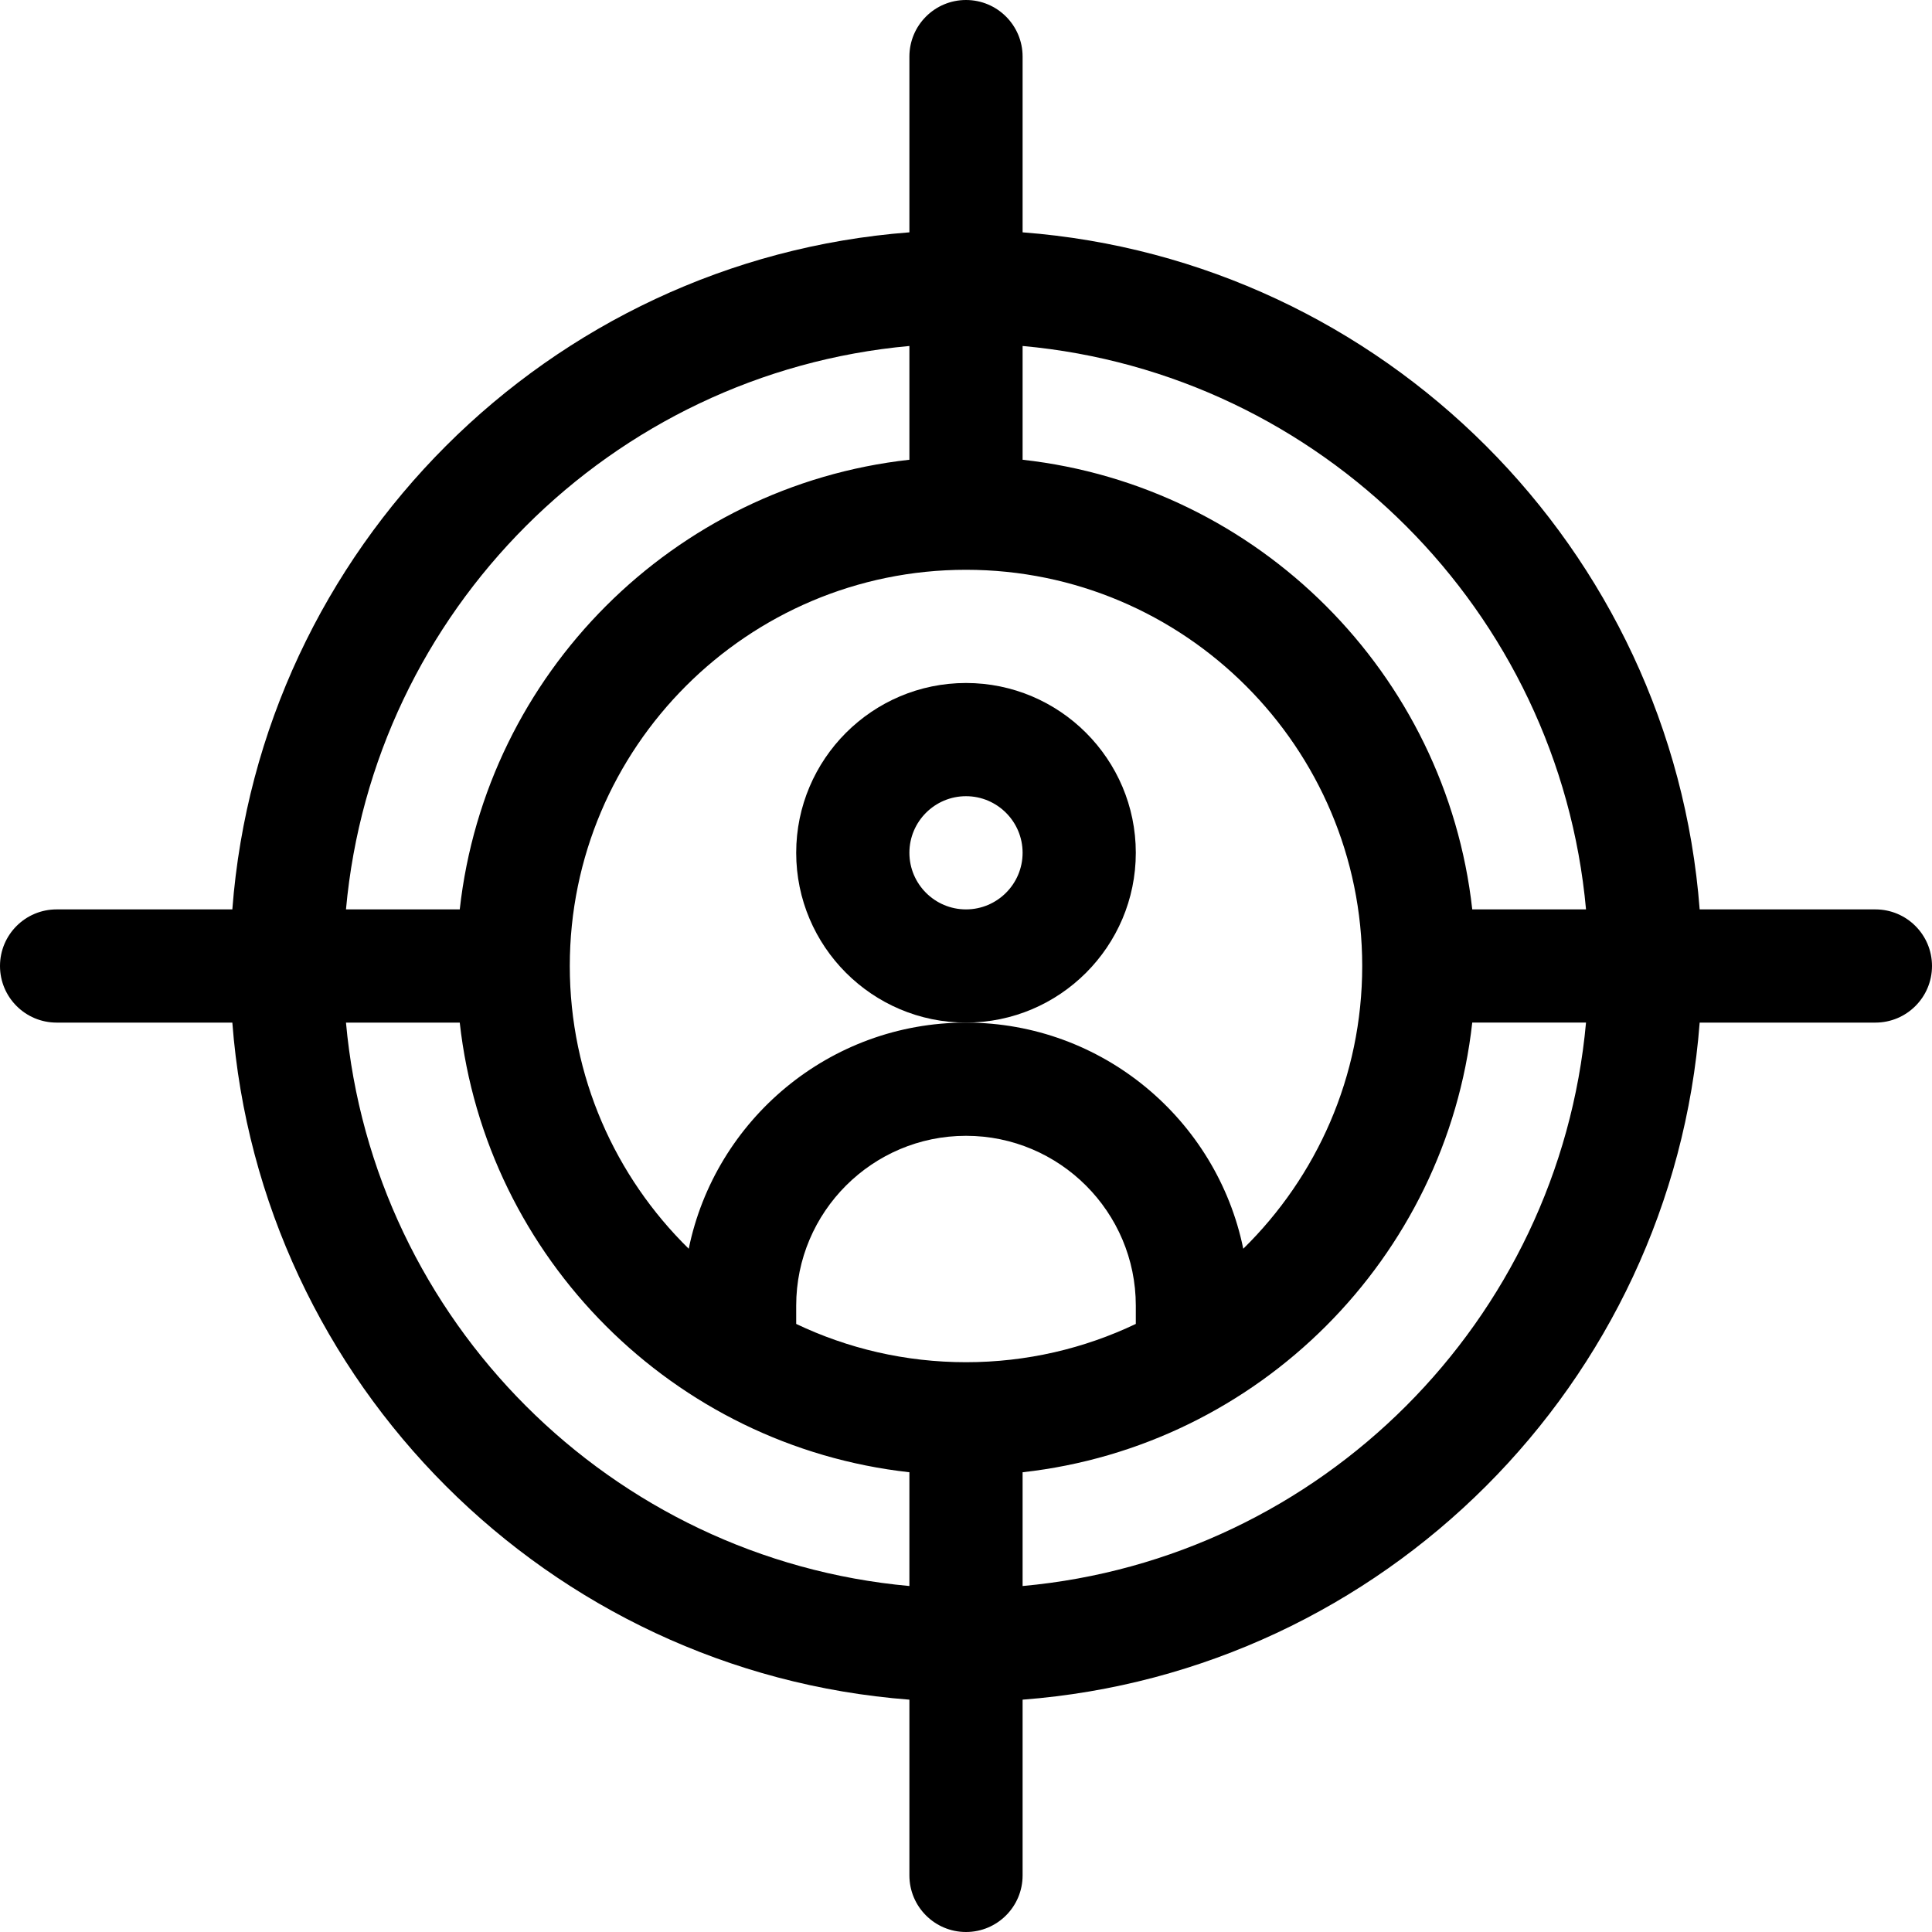 <?xml version="1.0" encoding="iso-8859-1"?>
<!-- Generator: Adobe Illustrator 23.1.0, SVG Export Plug-In . SVG Version: 6.00 Build 0)  -->
<svg version="1.1" id="Capa_1" xmlns="http://www.w3.org/2000/svg" xmlns:xlink="http://www.w3.org/1999/xlink" x="0px" y="0px"
	 viewBox="0 0 512 512" style="enable-background:new 0 0 512 512;" xml:space="preserve">
<g>
	<path d="M301,226c0-24.813-20.187-45-45-45s-45,20.187-45,45s20.187,45,45,45S301,250.813,301,226z M256,241
		c-8.271,0-15-6.729-15-15s6.729-15,15-15s15,6.729,15,15S264.271,241,256,241z"/>
	<path d="M497,241h-46.571C443.123,145.409,366.591,68.877,271,61.571V15c0-8.284-6.716-15-15-15s-15,6.716-15,15v46.571
		C145.409,68.877,68.877,145.409,61.571,241H15c-8.284,0-15,6.716-15,15s6.716,15,15,15h46.571
		C68.877,366.591,145.409,443.123,241,450.429V497c0,8.284,6.716,15,15,15s15-6.716,15-15v-46.571
		c95.591-7.306,172.123-83.838,179.429-179.429H497c8.284,0,15-6.716,15-15S505.284,241,497,241z M420.311,241h-30.149
		C383.223,178.521,333.479,128.777,271,121.838V91.689C350.035,98.846,413.154,161.965,420.311,241z M256,361
		c-16.095,0-31.354-3.645-45-10.145V346c0-24.813,20.187-45,45-45s45,20.187,45,45v4.855C287.354,357.355,272.095,361,256,361z
		 M329.478,330.928C322.482,296.771,292.194,271,256,271s-66.482,25.771-73.478,59.928C163.082,311.86,151,285.317,151,256
		c0-57.897,47.103-105,105-105s105,47.103,105,105C361,285.317,348.918,311.86,329.478,330.928z M241,91.689v30.149
		C178.521,128.777,128.777,178.521,121.838,241H91.689C98.846,161.965,161.965,98.846,241,91.689z M91.689,271h30.149
		c6.939,62.479,56.683,112.223,119.162,119.162v30.149C161.965,413.154,98.846,350.035,91.689,271z M271,420.311v-30.149
		c62.479-6.939,112.223-56.684,119.162-119.172h30.149C413.154,350.035,350.035,413.154,271,420.311z"/>
</g>
<g>
</g>
<g>
</g>
<g>
</g>
<g>
</g>
<g>
</g>
<g>
</g>
<g>
</g>
<g>
</g>
<g>
</g>
<g>
</g>
<g>
</g>
<g>
</g>
<g>
</g>
<g>
</g>
<g>
</g>
</svg>
